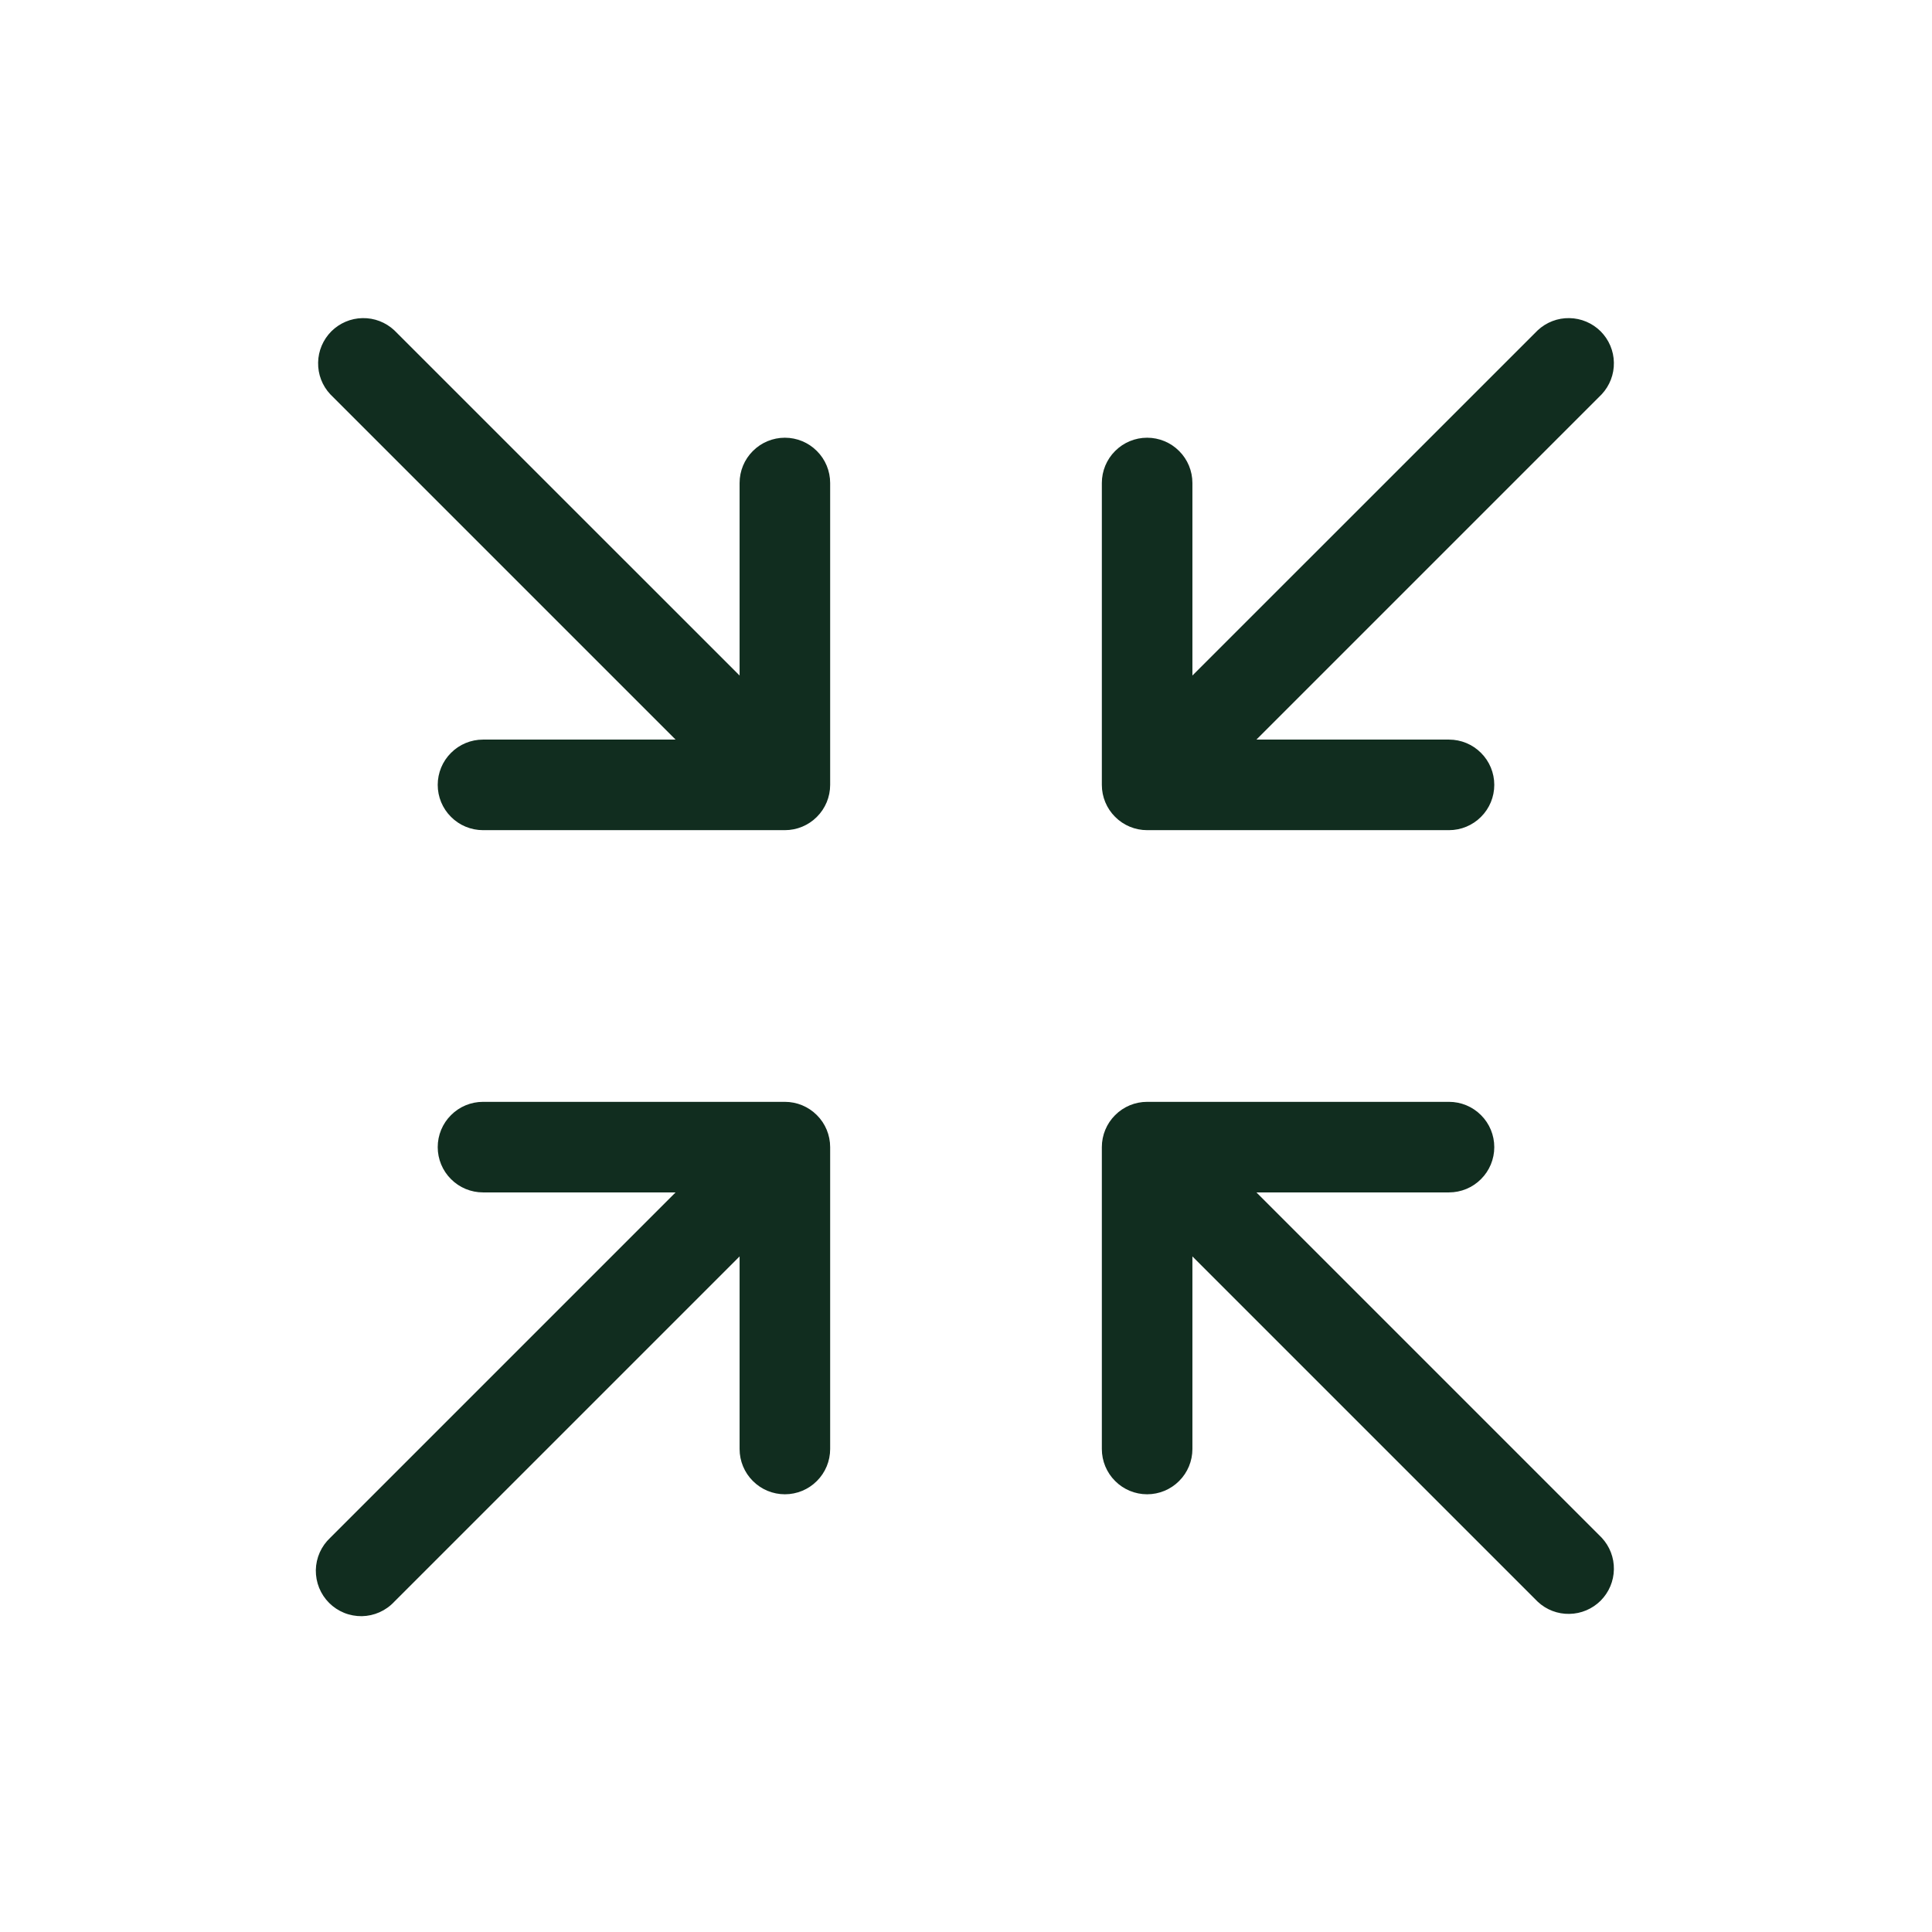 <svg width="32" height="32" viewBox="0 0 32 32" fill="none" xmlns="http://www.w3.org/2000/svg">
<path d="M18.25 13V8C18.25 7.801 18.329 7.61 18.47 7.47C18.61 7.329 18.801 7.25 19 7.25C19.199 7.25 19.39 7.329 19.53 7.47C19.671 7.61 19.75 7.801 19.75 8V11.189L25.47 5.47C25.612 5.338 25.8 5.265 25.994 5.269C26.189 5.272 26.374 5.351 26.512 5.488C26.649 5.626 26.728 5.811 26.731 6.005C26.735 6.2 26.662 6.388 26.53 6.53L20.81 12.25H24C24.199 12.25 24.39 12.329 24.53 12.47C24.671 12.61 24.75 12.801 24.75 13C24.75 13.199 24.671 13.39 24.53 13.53C24.39 13.671 24.199 13.75 24 13.75H19C18.801 13.75 18.61 13.671 18.47 13.53C18.329 13.39 18.25 13.199 18.25 13ZM13 18.25H8C7.801 18.25 7.61 18.329 7.47 18.47C7.329 18.61 7.25 18.801 7.25 19C7.25 19.199 7.329 19.39 7.47 19.53C7.61 19.671 7.801 19.75 8 19.75H11.19L5.47 25.47C5.396 25.539 5.337 25.622 5.296 25.713C5.255 25.805 5.233 25.905 5.231 26.006C5.23 26.106 5.248 26.206 5.286 26.3C5.324 26.393 5.38 26.478 5.451 26.549C5.522 26.62 5.607 26.676 5.7 26.714C5.794 26.752 5.894 26.77 5.994 26.769C6.095 26.767 6.194 26.745 6.286 26.704C6.378 26.663 6.461 26.604 6.53 26.53L12.25 20.81V24C12.25 24.199 12.329 24.39 12.47 24.53C12.61 24.671 12.801 24.75 13 24.75C13.199 24.75 13.39 24.671 13.53 24.53C13.671 24.39 13.75 24.199 13.75 24V19C13.75 18.801 13.671 18.61 13.53 18.47C13.39 18.329 13.199 18.25 13 18.25ZM20.81 19.75H24C24.199 19.75 24.39 19.671 24.53 19.53C24.671 19.39 24.75 19.199 24.75 19C24.75 18.801 24.671 18.61 24.53 18.47C24.39 18.329 24.199 18.25 24 18.25H19C18.801 18.25 18.61 18.329 18.47 18.47C18.329 18.61 18.25 18.801 18.25 19V24C18.25 24.199 18.329 24.39 18.47 24.53C18.61 24.671 18.801 24.75 19 24.75C19.199 24.75 19.39 24.671 19.53 24.53C19.671 24.39 19.75 24.199 19.75 24V20.81L25.47 26.53C25.612 26.663 25.8 26.735 25.994 26.731C26.189 26.728 26.374 26.649 26.512 26.512C26.649 26.374 26.728 26.189 26.731 25.994C26.735 25.8 26.662 25.612 26.53 25.47L20.81 19.75ZM13 7.25C12.801 7.25 12.61 7.329 12.47 7.47C12.329 7.61 12.25 7.801 12.25 8V11.189L6.53 5.47C6.388 5.338 6.2 5.265 6.005 5.269C5.811 5.272 5.626 5.351 5.488 5.488C5.351 5.626 5.272 5.811 5.269 6.005C5.265 6.2 5.337 6.388 5.47 6.53L11.19 12.25H8C7.801 12.25 7.61 12.329 7.47 12.47C7.329 12.61 7.25 12.801 7.25 13C7.25 13.199 7.329 13.39 7.47 13.53C7.61 13.671 7.801 13.75 8 13.75H13C13.199 13.75 13.39 13.671 13.53 13.53C13.671 13.39 13.75 13.199 13.75 13V8C13.75 7.801 13.671 7.61 13.53 7.47C13.39 7.329 13.199 7.25 13 7.25Z" fill="#112D1F"/>
</svg>
